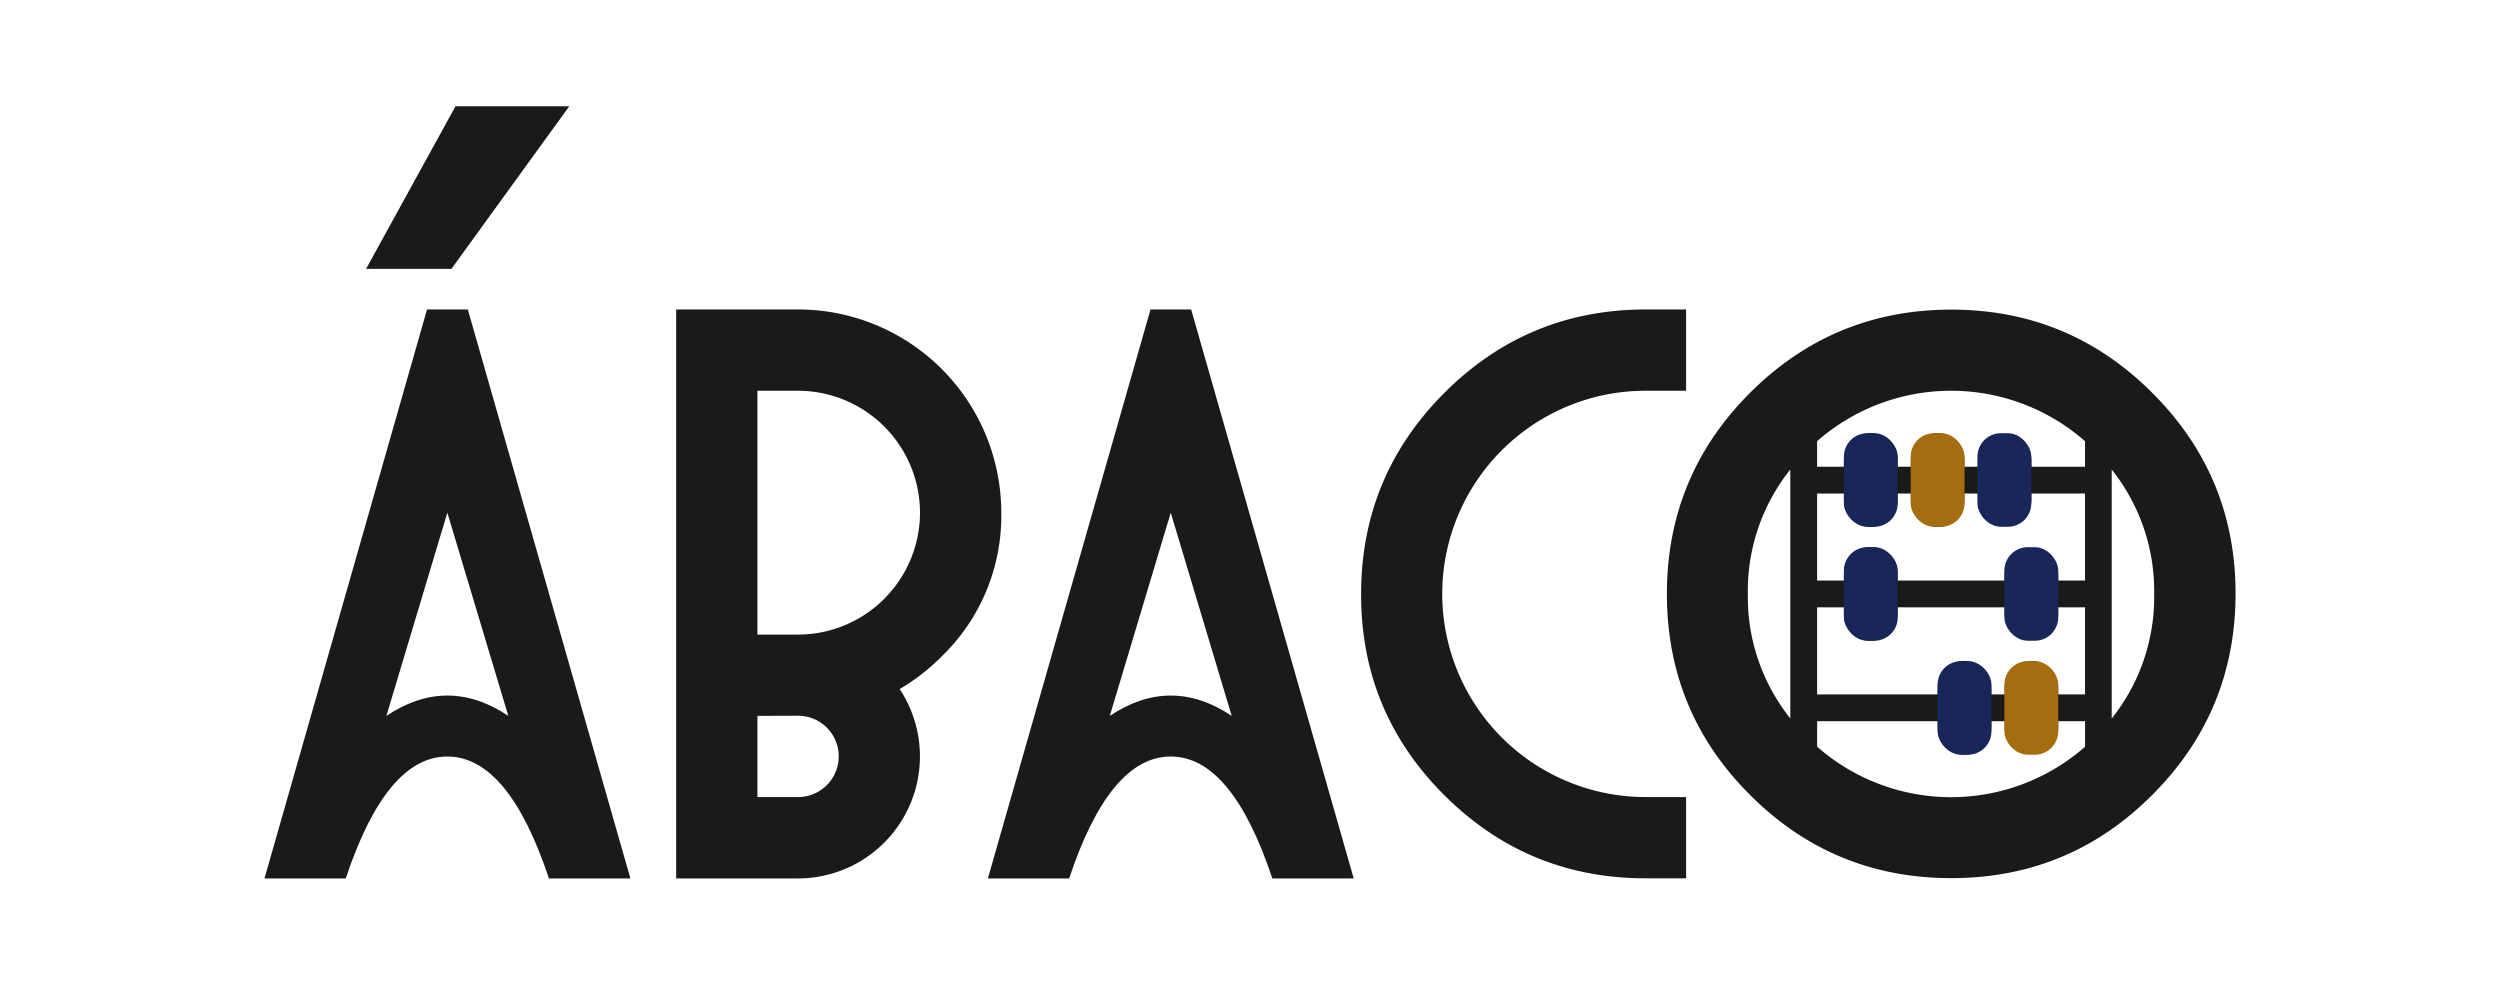 <svg id="Capa_1" data-name="Capa 1" xmlns="http://www.w3.org/2000/svg" viewBox="0 0 721.42 284.16"><defs><style>.cls-1{fill:#1a1a1a;}.cls-2{fill:#192659;}.cls-3{fill:#a56d10;}</style></defs><path class="cls-1" d="M76.32,253.49,123.23,89.3H135l46.91,164.19H158.41q-11.73-35.18-29.32-35.18T99.77,253.49ZM105.64,77.58l25.8-46.91h32.83l-34,46.91Zm23.45,70.36L111.5,206.58q17.6-11.73,35.18,0Z"/><path class="cls-1" d="M195.12,89.3H230.3a58.67,58.67,0,0,1,58.64,58.64,56.4,56.4,0,0,1-17.12,41.4,60.05,60.05,0,0,1-12.2,9.5,35.22,35.22,0,0,1-29.32,54.65H195.12Zm23.45,93.82H230.3a35.23,35.23,0,0,0,35.18-35.18,35.23,35.23,0,0,0-35.18-35.18H218.57Zm0,23.46V230H230.3a11.73,11.73,0,0,0,0-23.46Z"/><path class="cls-1" d="M285.07,253.49,332,89.3h11.73l46.91,164.19H367.16q-11.73-35.18-29.32-35.18t-29.32,35.18Zm52.77-105.55-17.59,58.64q17.6-11.73,35.18,0Z"/><path class="cls-1" d="M474.82,89.3h11.73v23.46H474.82a58.66,58.66,0,0,0-58.64,58.64A58.67,58.67,0,0,0,474.82,230h11.73v23.45H474.82q-34,0-58.05-24t-24-58q0-34,24-58.05T474.82,89.3Z"/><path class="cls-1" d="M621.06,113.35q-24-24-58-24t-58.05,24q-24,24-24,58.05t24,58q24,24,58.05,24t58-24q24-24,24.05-58T621.06,113.35Zm-34.85,77.38a7.76,7.76,0,0,0-7.74,7.73v1.93h-3.86v-1.93a7.73,7.73,0,0,0-15.46,0v1.93H524.36V175.26h7.73v1.94a7.73,7.73,0,1,0,15.46,0v-1.94h30.92v1.94a7.74,7.74,0,0,0,15.47,0v-1.94h7.73v25.13h-7.73v-1.93A7.75,7.75,0,0,0,586.21,190.73Zm-54.12-48.32v1.93a7.73,7.73,0,1,0,15.46,0v-1.93h3.87v1.93a7.73,7.73,0,0,0,15.46,0v-1.93h3.86v1.93a7.74,7.74,0,0,0,15.47,0v-1.93h15.46v25.12h-7.73V165.6a7.74,7.74,0,0,0-15.47,0v1.93H547.55V165.6a7.73,7.73,0,1,0-15.46,0v1.93h-7.73V142.41h7.73m0-7.73h-7.73v-7.37a58.62,58.62,0,0,1,77.31,0v7.37H586.21v-1.94a7.74,7.74,0,0,0-15.47,0v1.94h-3.86v-1.94a7.73,7.73,0,0,0-15.46,0v1.94h-3.87v-1.94a7.73,7.73,0,1,0-15.46,0v1.94M504.37,171.4a56.16,56.16,0,0,1,12.25-35.91v71.82A56.18,56.18,0,0,1,504.37,171.4Zm20,44.08v-7.36h34.79v1.93a7.73,7.73,0,0,0,15.46,0v-1.93h3.86v1.93a7.74,7.74,0,0,0,15.47,0v-1.93h7.73v7.36a58.59,58.59,0,0,1-77.31,0Zm85-8.17V135.49a56.16,56.16,0,0,1,12.25,35.91A56.18,56.18,0,0,1,609.4,207.31Z"/><rect class="cls-2" x="532.09" y="125.01" width="15.54" height="27" rx="6.75"/><rect class="cls-2" x="532.09" y="157.9" width="15.54" height="27" rx="6.75"/><rect class="cls-2" x="559.13" y="190.79" width="15.54" height="27" rx="6.75"/><rect class="cls-2" x="578.4" y="157.9" width="15.54" height="27" rx="6.75"/><rect class="cls-3" x="551.36" y="125.01" width="15.54" height="27" rx="6.75"/><rect class="cls-3" x="578.4" y="190.79" width="15.54" height="27" rx="6.75"/><rect class="cls-2" x="570.63" y="125.01" width="15.54" height="27" rx="6.75"/></svg>
